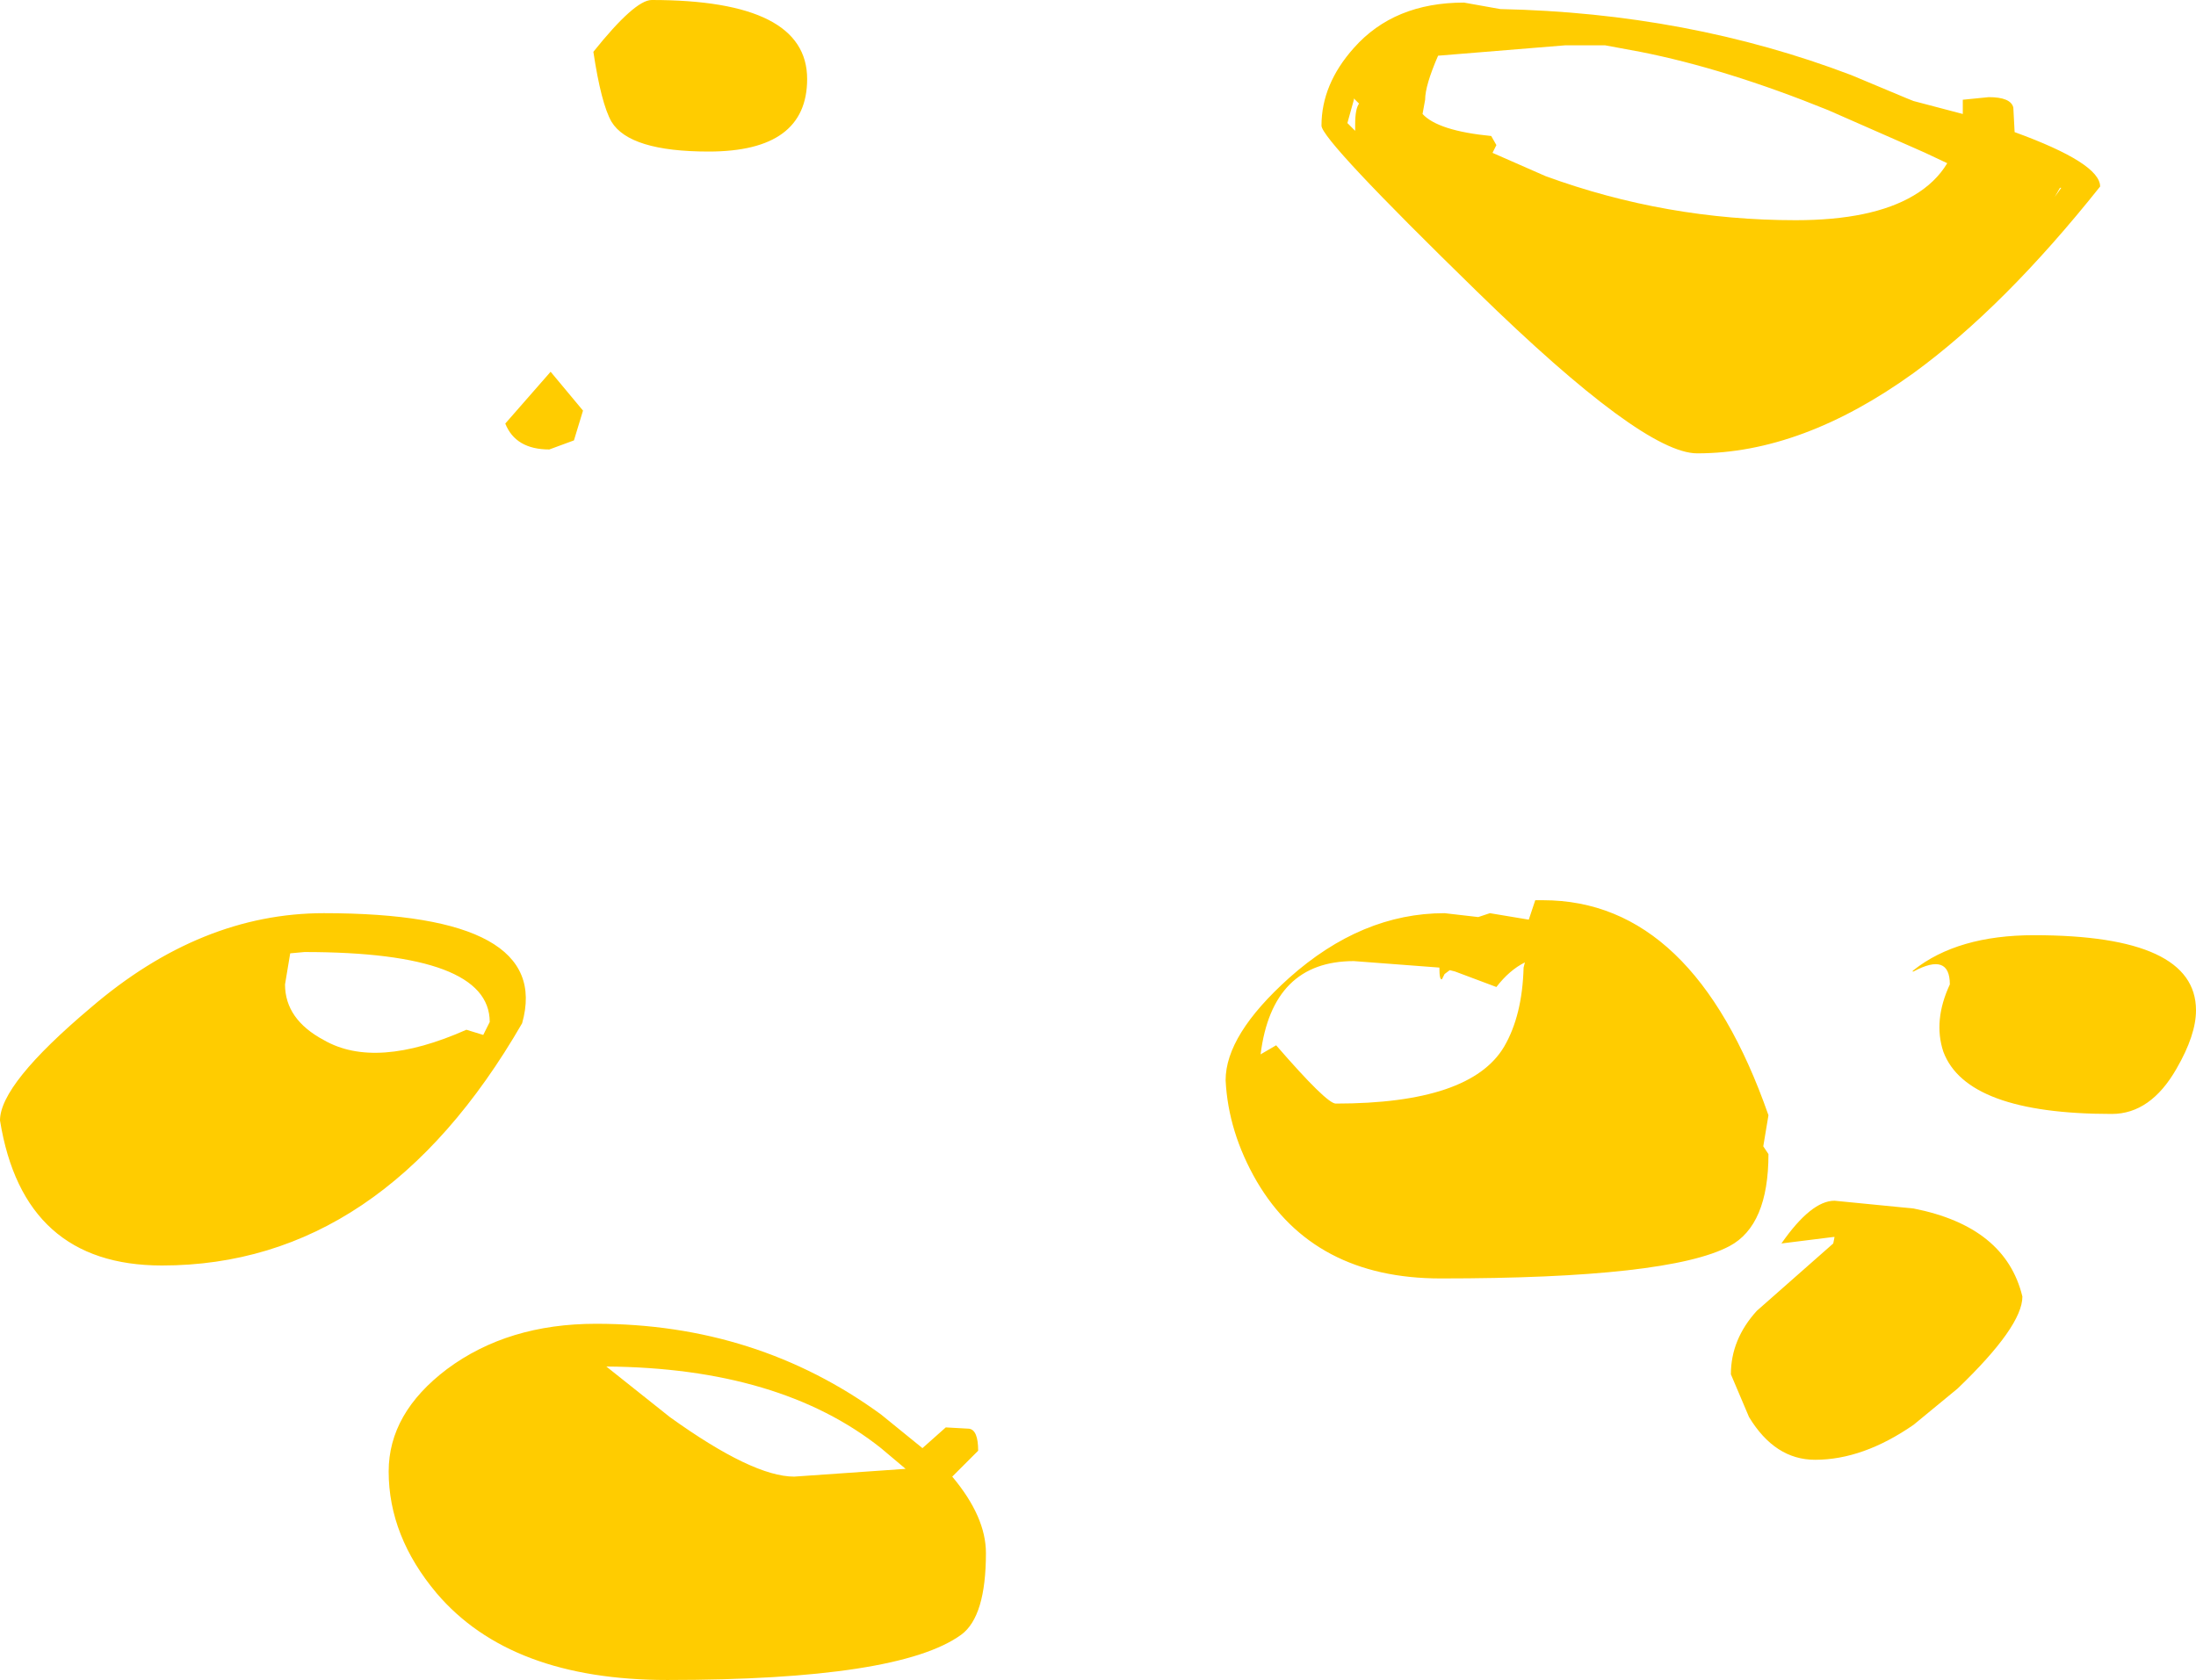 <?xml version="1.0" encoding="UTF-8" standalone="no"?>
<svg xmlns:ffdec="https://www.free-decompiler.com/flash" xmlns:xlink="http://www.w3.org/1999/xlink" ffdec:objectType="shape" height="64.85px" width="84.75px" xmlns="http://www.w3.org/2000/svg">
  <g transform="matrix(1.0, 0.0, 0.0, 1.0, 37.5, 46.85)">
    <path d="M40.25 -41.75 Q43.55 -40.55 43.55 -39.65 39.85 -35.0 36.35 -32.45 32.05 -29.35 28.0 -29.35 25.9 -29.35 19.5 -35.6 13.5 -41.45 13.5 -42.0 13.5 -43.6 14.75 -45.0 16.3 -46.75 19.0 -46.75 L20.4 -46.5 Q27.65 -46.35 33.95 -43.95 L36.1 -43.05 36.35 -42.95 38.25 -42.45 38.25 -43.0 39.25 -43.1 Q40.1 -43.1 40.2 -42.7 L40.25 -41.75 M36.8 -40.95 L36.35 -41.15 33.05 -42.6 Q29.1 -44.2 25.8 -44.85 L24.45 -45.1 22.9 -45.1 18.0 -44.7 Q17.5 -43.55 17.5 -43.0 L17.4 -42.45 Q18.0 -41.8 20.05 -41.6 L20.25 -41.25 20.1 -40.95 22.15 -40.05 Q26.8 -38.35 31.8 -38.35 34.75 -38.35 36.35 -39.3 37.2 -39.8 37.65 -40.55 L36.8 -40.95 M14.75 -43.0 L14.5 -42.1 14.8 -41.8 14.8 -42.05 Q14.8 -42.65 14.95 -42.85 L14.75 -43.05 14.75 -43.0 M18.25 -9.25 L18.15 -9.05 Q18.05 -9.0 18.05 -9.5 L14.75 -9.75 Q11.6 -9.75 11.15 -6.15 L11.75 -6.5 Q13.7 -4.25 14.05 -4.25 19.25 -4.25 20.55 -6.45 21.25 -7.65 21.3 -9.5 L21.35 -9.7 Q20.75 -9.4 20.25 -8.75 L18.65 -9.35 18.45 -9.4 18.25 -9.25 M20.0 -11.6 L21.5 -11.35 21.75 -12.1 22.05 -12.1 Q27.85 -12.1 30.75 -3.8 L30.55 -2.6 30.75 -2.3 Q30.75 0.45 29.25 1.25 26.9 2.5 18.1 2.5 13.2 2.5 11.0 -1.25 9.9 -3.15 9.8 -5.15 9.8 -6.9 12.25 -9.1 15.05 -11.6 18.25 -11.6 L19.55 -11.45 20.0 -11.6 M36.35 -0.2 Q39.9 0.5 40.55 3.2 40.55 4.35 38.05 6.75 L36.35 8.15 Q34.4 9.5 32.55 9.5 31.0 9.5 30.0 7.85 L29.3 6.2 Q29.3 4.85 30.3 3.75 L33.25 1.15 33.3 0.9 33.25 0.9 31.25 1.15 Q32.4 -0.5 33.3 -0.5 L36.35 -0.2 M36.3 -9.35 L36.35 -9.4 Q38.05 -10.75 41.0 -10.75 47.25 -10.75 47.25 -7.85 47.25 -6.9 46.5 -5.6 45.5 -3.85 44.0 -3.85 38.4 -3.85 37.5 -6.25 37.1 -7.45 37.75 -8.85 37.75 -10.1 36.35 -9.35 L36.3 -9.35 M42.05 -39.6 L42.0 -39.6 41.8 -39.25 42.05 -39.6 M-14.6 -44.85 Q-13.0 -46.85 -12.35 -46.85 -6.35 -46.85 -6.35 -43.8 -6.35 -41.0 -10.15 -41.0 -13.2 -41.0 -13.9 -42.15 -14.3 -42.85 -14.6 -44.85 M-16.25 -32.5 L-15.0 -31.0 -15.35 -29.85 -16.3 -29.5 Q-17.6 -29.5 -18.0 -30.5 L-16.25 -32.5 M-25.0 -11.6 Q-16.15 -11.6 -17.35 -7.35 -22.75 2.0 -31.25 2.0 -36.6 2.0 -37.5 -3.6 -37.5 -5.0 -34.0 -7.95 -29.75 -11.6 -25.0 -11.6 M-26.3 -10.05 L-26.5 -8.85 Q-26.5 -7.5 -25.0 -6.7 -23.0 -5.55 -19.5 -7.1 L-18.85 -6.9 -18.6 -7.4 Q-18.6 -10.1 -25.75 -10.1 L-26.3 -10.05 M-2.55 9.85 L-3.5 9.05 Q-7.4 5.95 -14.1 5.9 L-11.65 7.85 Q-8.45 10.15 -6.85 10.15 L-2.55 9.85 M-0.1 8.3 Q0.25 8.35 0.25 9.15 L-0.75 10.15 Q0.55 11.7 0.55 13.1 0.55 15.55 -0.4 16.25 -2.8 18.0 -11.75 18.0 -17.8 18.0 -20.65 14.65 -22.5 12.45 -22.5 9.95 -22.5 7.7 -20.25 6.0 -17.9 4.25 -14.5 4.25 -8.3 4.25 -3.5 7.75 L-1.9 9.05 -1.0 8.25 -0.1 8.3" fill="#ffcc00" fill-rule="evenodd" stroke="none"/>
  </g>
</svg>
